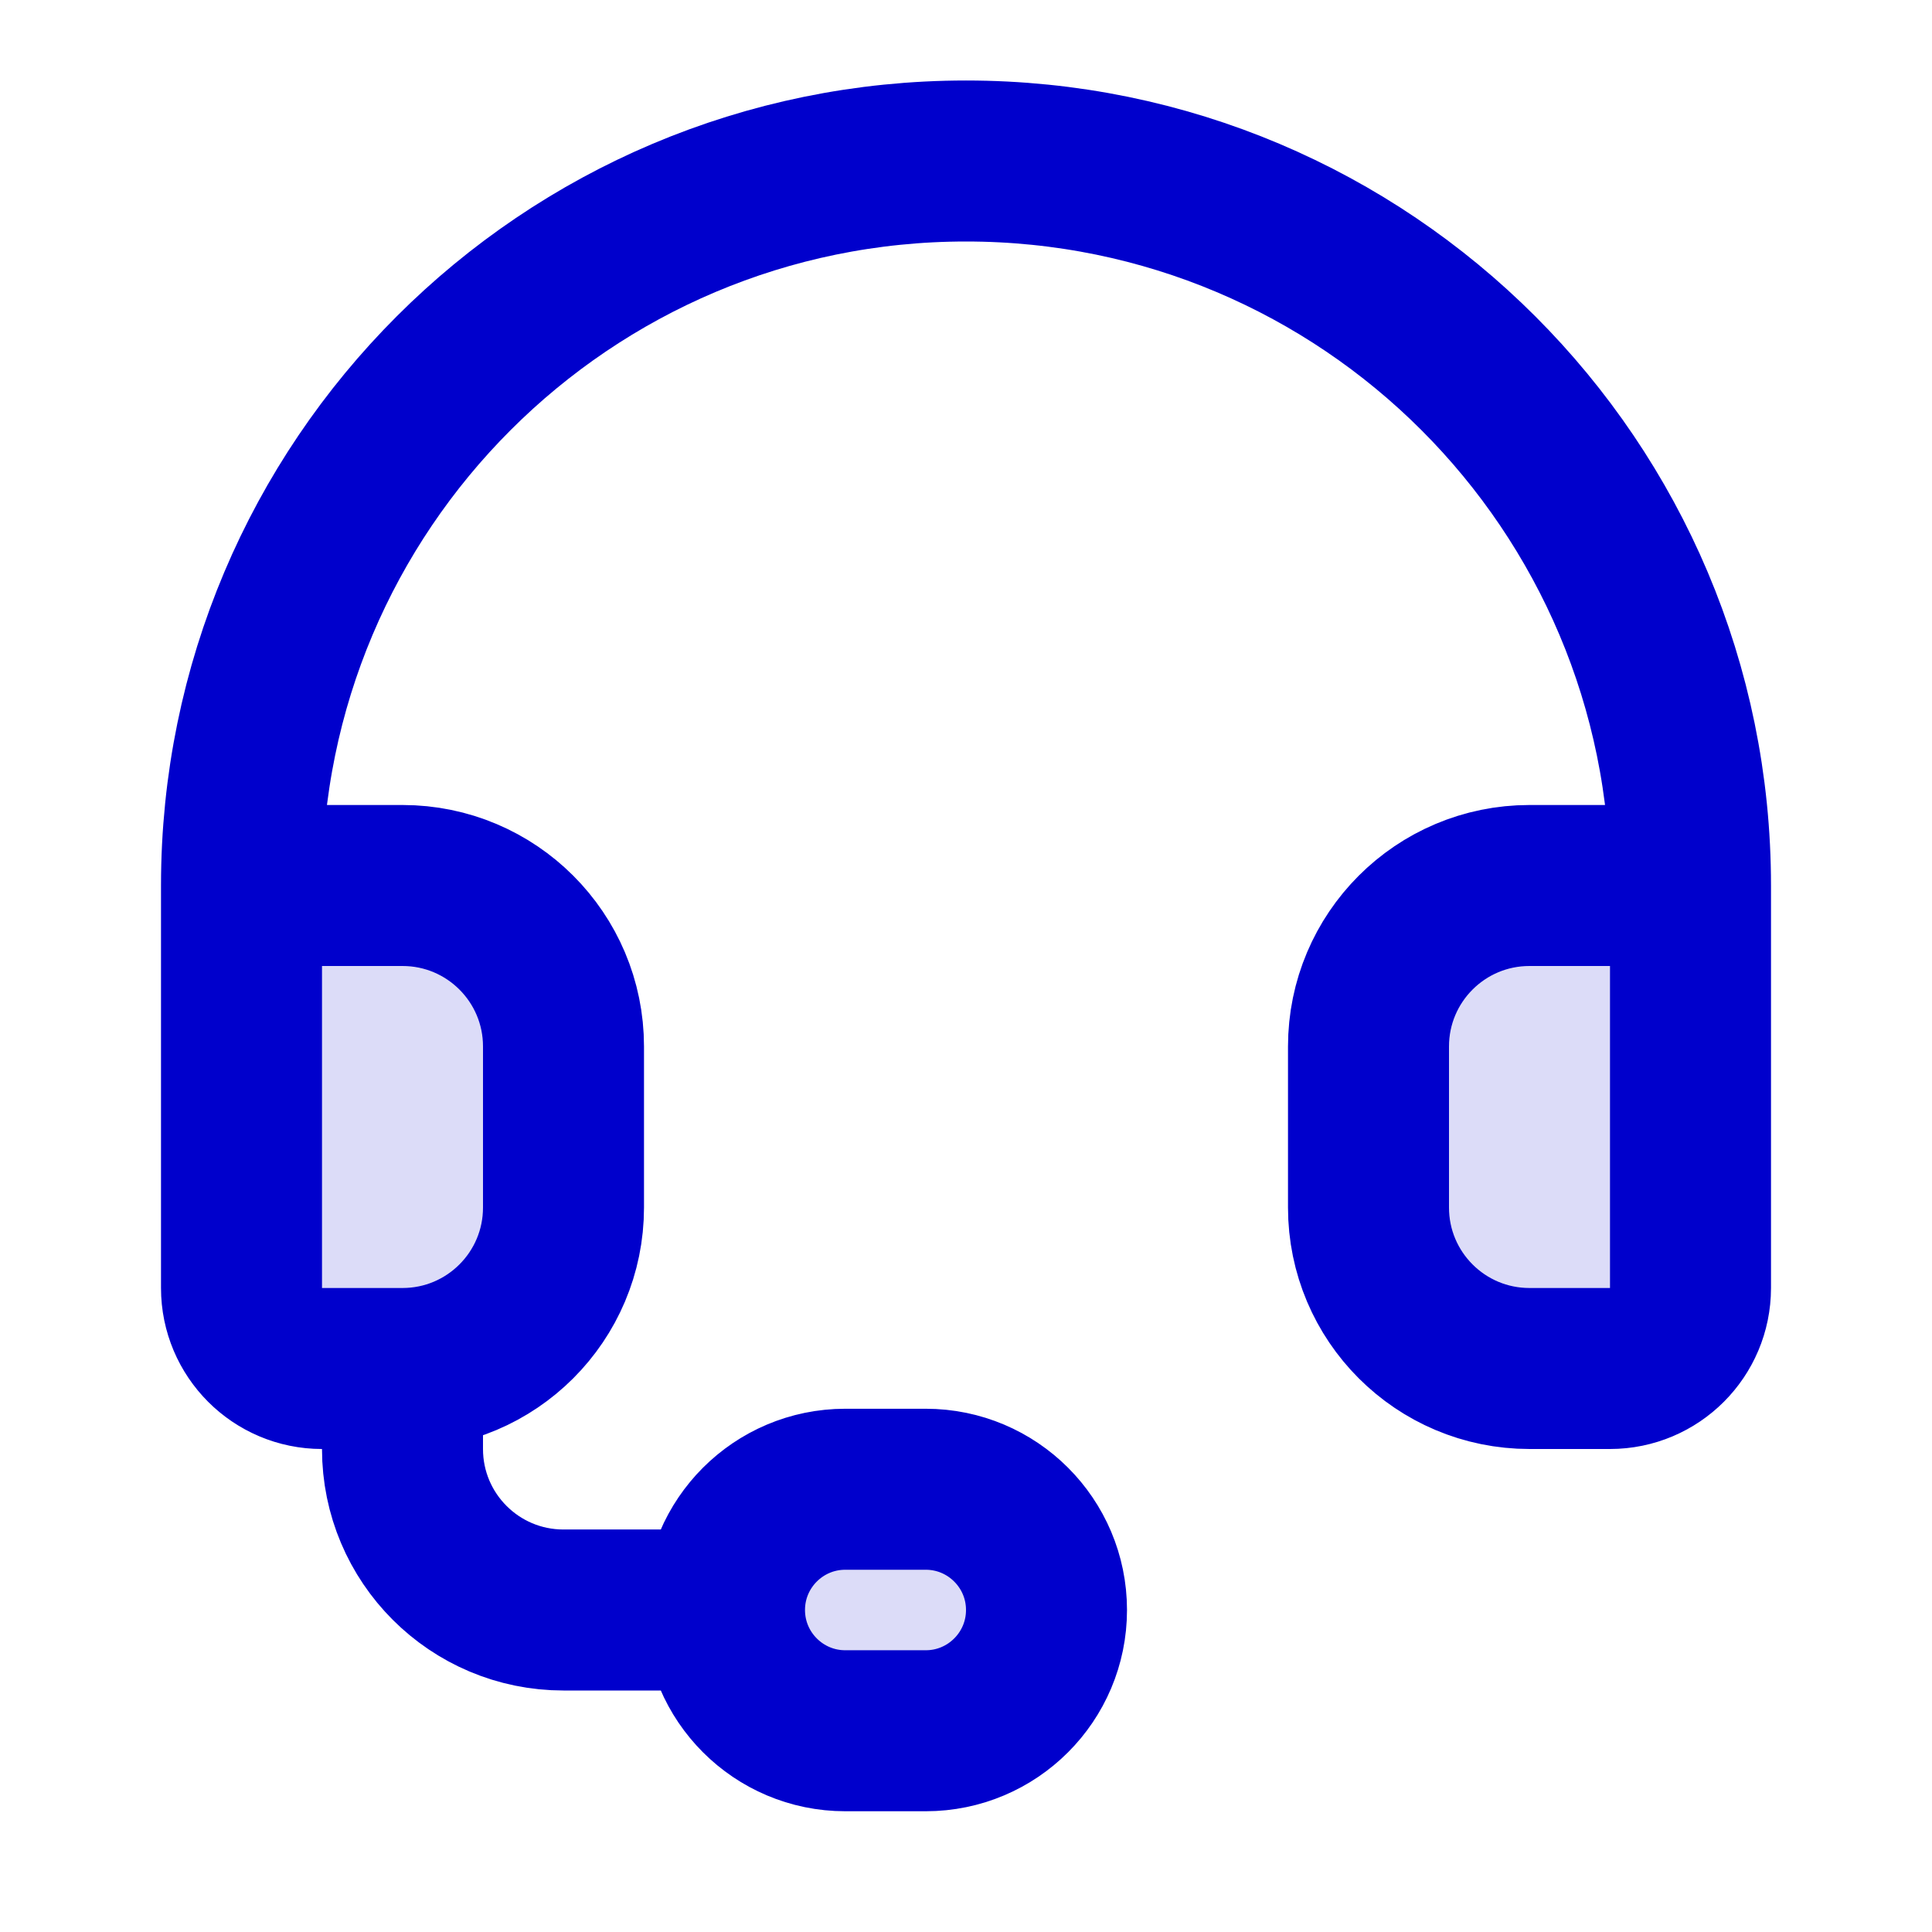 <svg width="24" height="24" viewBox="0 0 24 24" fill="none" xmlns="http://www.w3.org/2000/svg">
<g opacity="0.14">
<path d="M5 11H3V16C3 16.552 3.448 17 4 17H5C6.105 17 7 16.105 7 15V13C7 11.895 6.105 11 5 11Z" fill="#0000CC"/>
<path d="M9 20C9 19.172 9.672 18.5 10.5 18.5H11.5C12.328 18.5 13 19.172 13 20C13 20.828 12.328 21.5 11.5 21.5H10.5C9.672 21.5 9 20.828 9 20Z" fill="#0000CC"/>
<path d="M21 11H19C17.895 11 17 11.895 17 13V15C17 16.105 17.895 17 19 17H20C20.552 17 21 16.552 21 16V11Z" fill="#0000CC"/>
</g>
<path d="M3 11C3 6.029 7.029 2 12 2C16.971 2 21 6.029 21 11M3 11H5C6.105 11 7 11.895 7 13V15C7 16.105 6.105 17 5 17M3 11V16C3 16.552 3.448 17 4 17H5M21 11H19C17.895 11 17 11.895 17 13V15C17 16.105 17.895 17 19 17H20C20.552 17 21 16.552 21 16V11ZM5 17V18C5 19.105 5.895 20 7 20H9M9 20C9 20.828 9.672 21.5 10.5 21.5H11.5C12.328 21.5 13 20.828 13 20C13 19.172 12.328 18.5 11.5 18.5H10.5C9.672 18.5 9 19.172 9 20Z" stroke="#0000CC" stroke-width="2" stroke-linecap="round" stroke-linejoin="round"/>
</svg>

